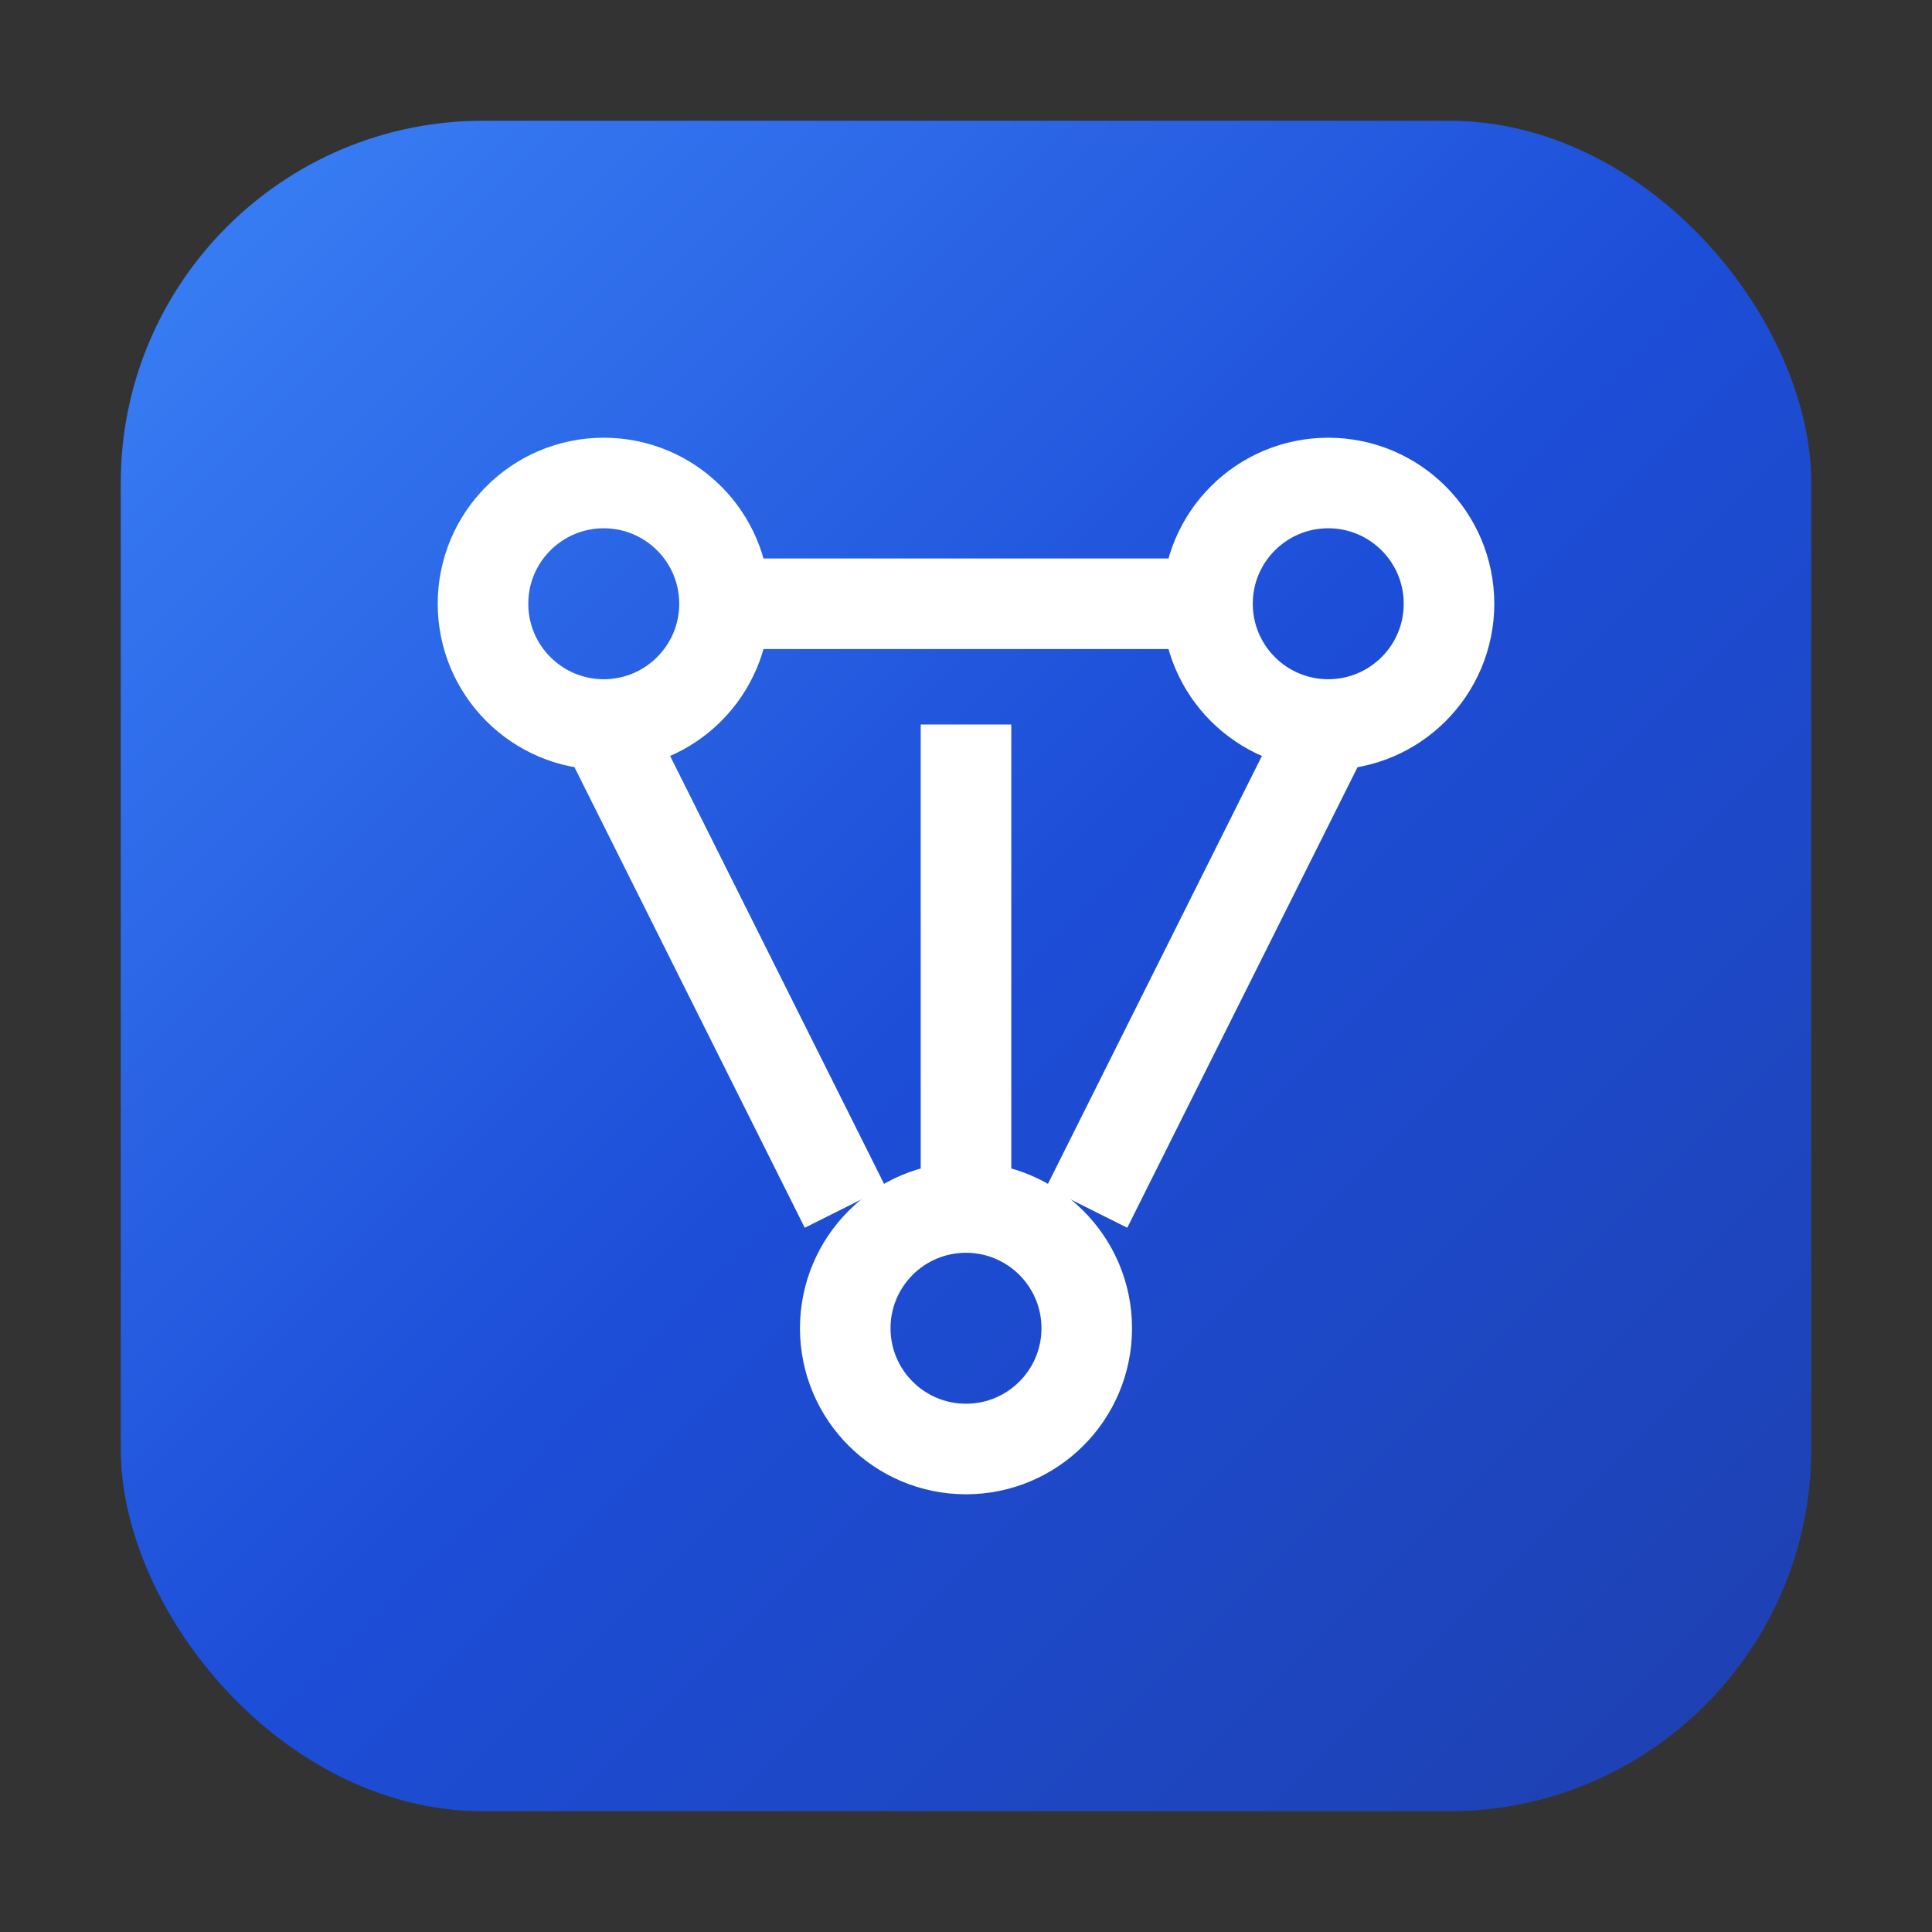 <svg width="32" height="32" viewBox="0 0 32 32" fill="none" xmlns="http://www.w3.org/2000/svg">
  <rect x="0" y="0" width="32" height="32" fill="#333333" stroke="none"/>
  <defs>
    <linearGradient id="faviconGradient" x1="0%" y1="0%" x2="100%" y2="100%">
      <stop offset="0%" style="stop-color:#3B82F6;stop-opacity:1" />
      <stop offset="50%" style="stop-color:#1D4ED8;stop-opacity:1" />
      <stop offset="100%" style="stop-color:#1E40AF;stop-opacity:1" />
    </linearGradient>
  </defs>
  
  <!-- 主要形状 -->
  <rect x="2" y="2" width="28" height="28" rx="6" fill="url(#faviconGradient)"/>
  
  <!-- 内部电路图案 -->
  <g stroke="white" stroke-width="1.5" fill="none">
    <circle cx="10" cy="10" r="2"/>
    <circle cx="22" cy="10" r="2"/>
    <circle cx="16" cy="22" r="2"/>
    <line x1="12" y1="10" x2="20" y2="10"/>
    <line x1="16" y1="12" x2="16" y2="20"/>
    <line x1="10" y1="12" x2="14" y2="20"/>
    <line x1="22" y1="12" x2="18" y2="20"/>
  </g>
</svg>